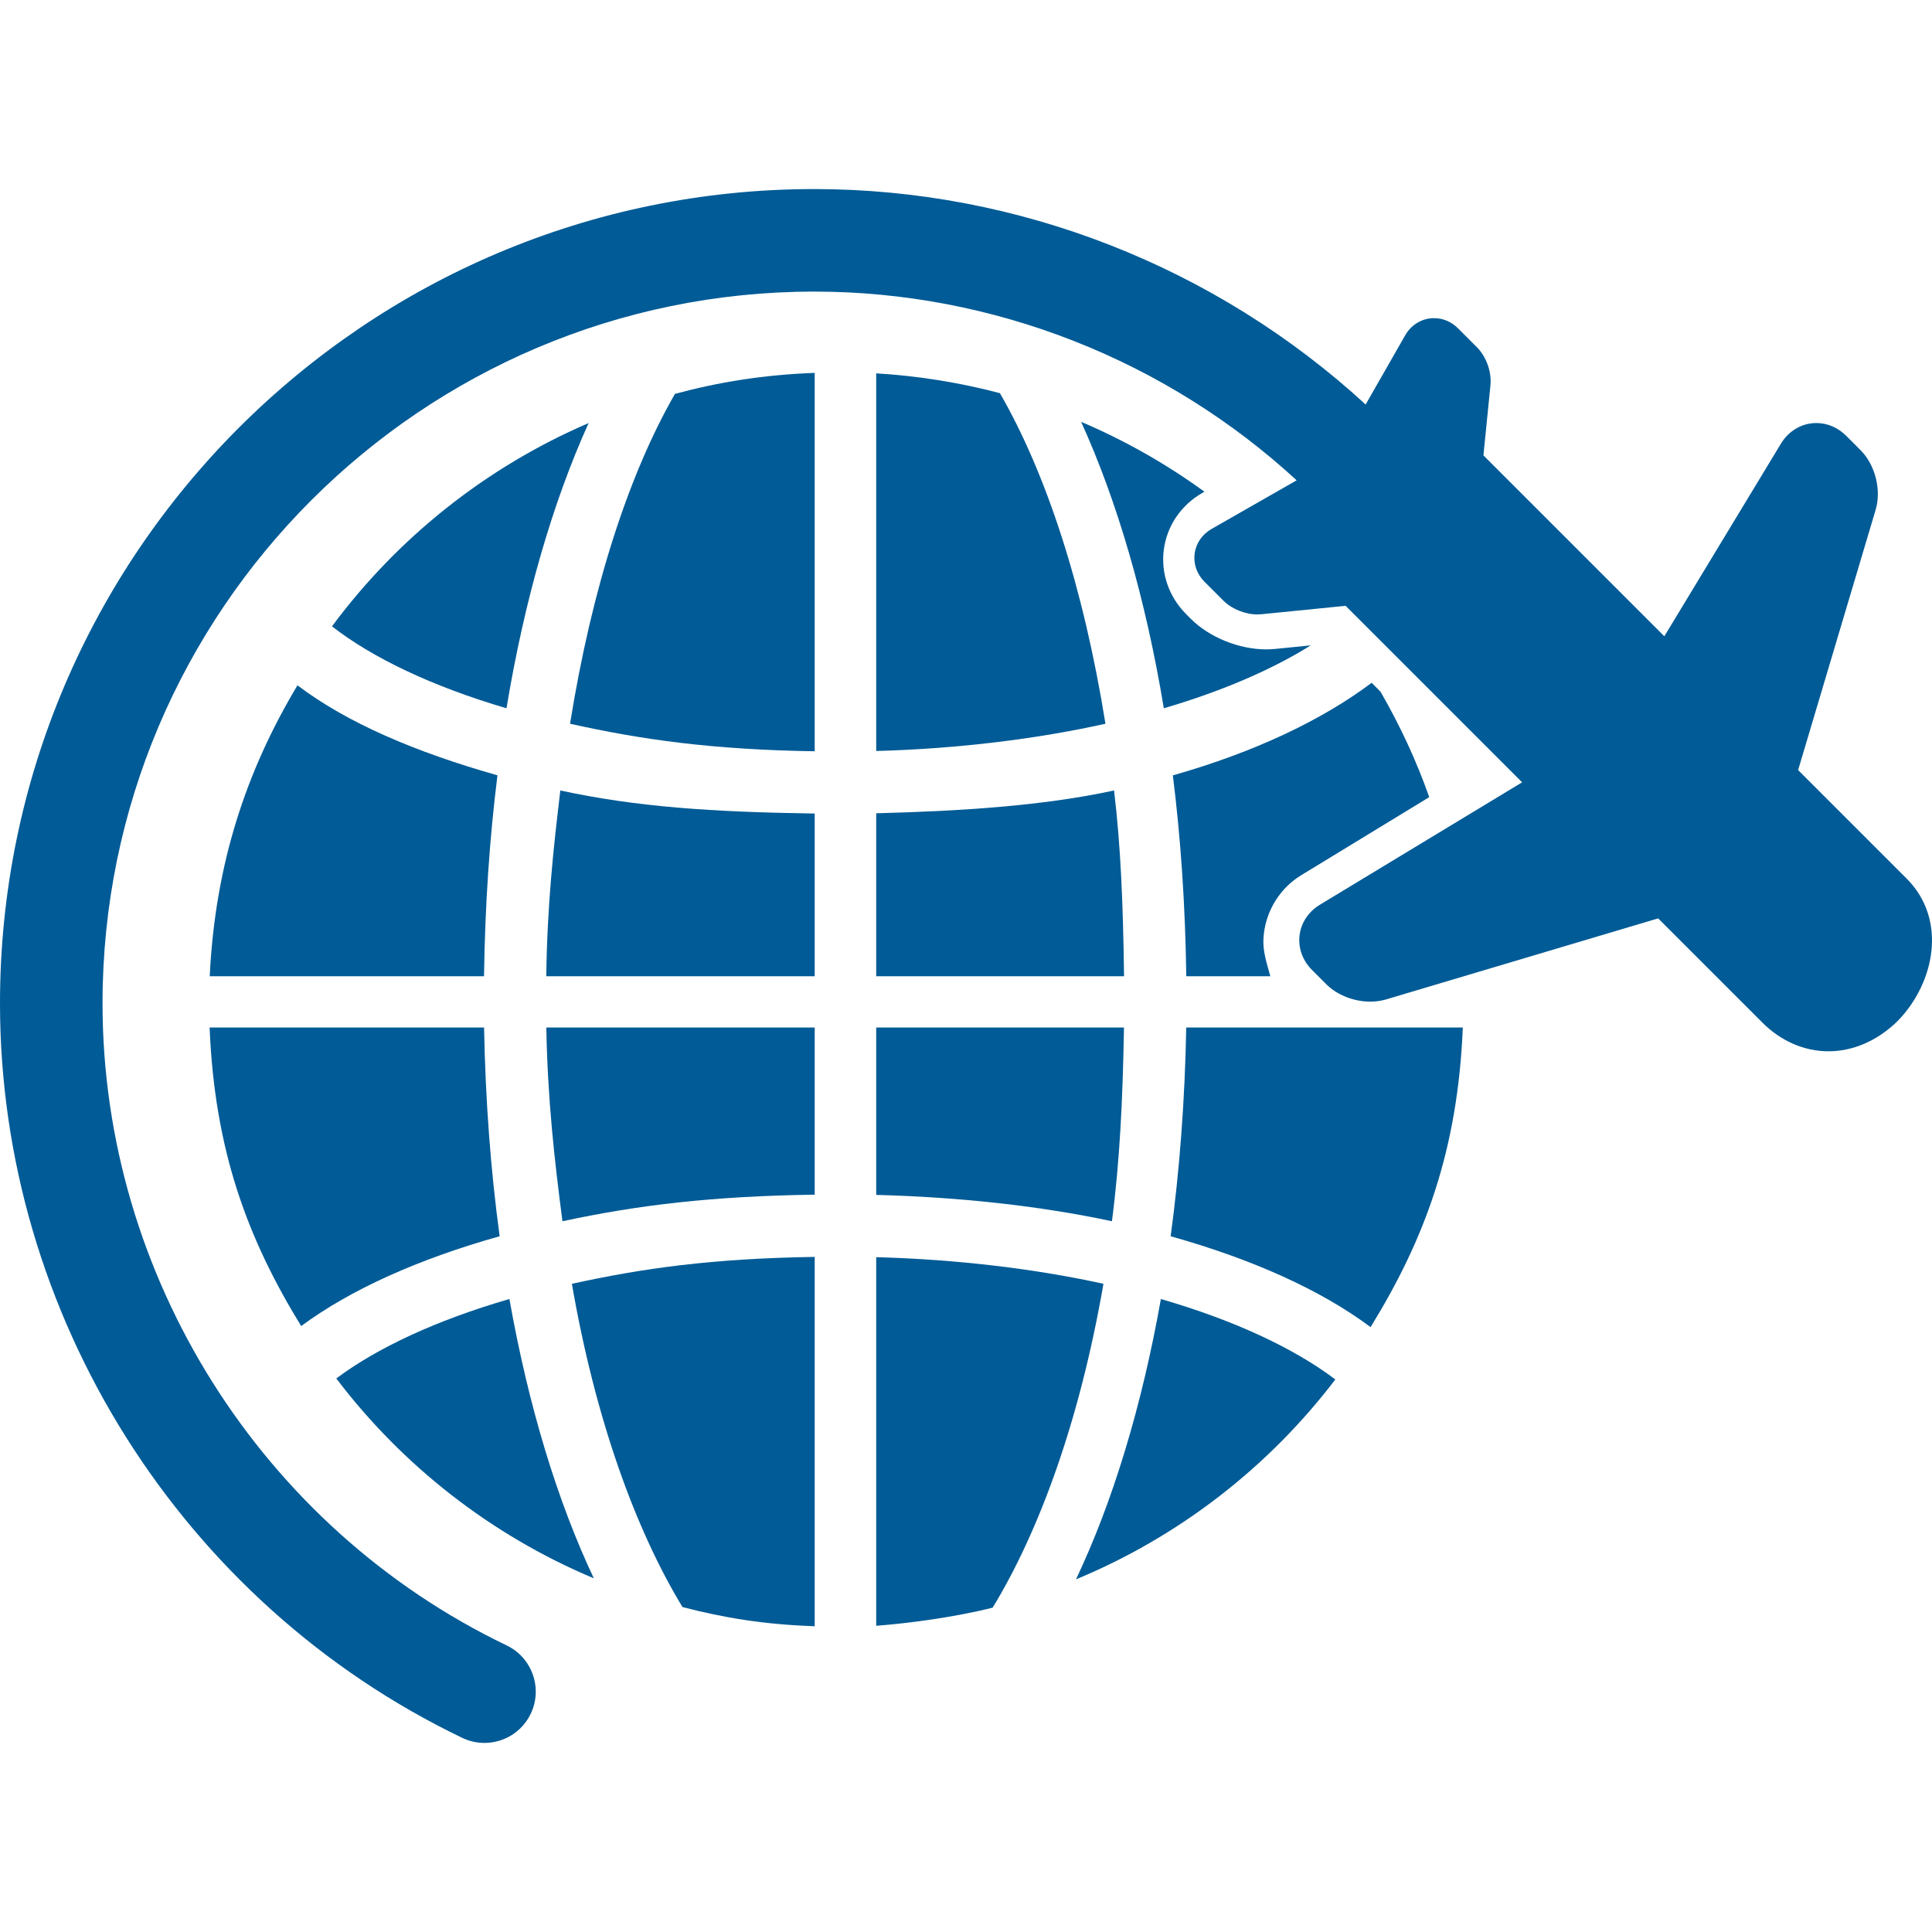 <?xml version="1.0" encoding="iso-8859-1"?>
<!-- Generator: Adobe Illustrator 17.1.0, SVG Export Plug-In . SVG Version: 6.00 Build 0)  -->
<!DOCTYPE svg PUBLIC "-//W3C//DTD SVG 1.1//EN" "http://www.w3.org/Graphics/SVG/1.1/DTD/svg11.dtd">
<svg version="1.1" id="Capa_1" xmlns="http://www.w3.org/2000/svg" xmlns:xlink="http://www.w3.org/1999/xlink" x="0px" y="0px"
	 viewBox="0 0 188.433 188.433" style="enable-background:new 0 0 188.433 188.433;" xml:space="preserve" fill="#005b96">
<g>
	<path d="M185.957,85.688l-10.582-10.582l7.563-25.388c0.576-1.938-0.043-4.383-1.472-5.811l-1.41-1.41
		c-0.799-0.798-1.83-1.237-2.903-1.237c-1.401,0-2.691,0.751-3.452,2.008l-11.374,18.791l-17.644-17.644l0.684-6.838
		c0.13-1.302-0.404-2.797-1.327-3.718l-1.846-1.846c-0.633-0.634-1.458-0.982-2.324-0.982c-1.166,0-2.219,0.625-2.817,1.671
		l-3.858,6.752C118.606,26.047,99.341,18.44,79.421,18.44C35.628,18.44,0,54.069,0,97.862c0,30.368,17.698,58.486,45.088,71.637
		c0.698,0.335,1.435,0.493,2.161,0.493c1.862,0,3.651-1.046,4.511-2.837c1.195-2.489,0.146-5.477-2.343-6.672
		C25.472,148.988,10,124.408,10,97.862C10,59.583,41.142,28.44,79.421,28.44c17.43,0,34.288,6.664,47.045,18.407l-8.307,4.747
		c-0.909,0.521-1.508,1.395-1.642,2.397s0.215,2.003,0.955,2.743l1.846,1.846c0.817,0.818,2.123,1.347,3.324,1.347
		c0.135,0,0.267-0.007,0.395-0.02l8.203-0.82l17.215,17.215l-19.727,11.94c-1.11,0.673-1.832,1.761-1.98,2.986
		c-0.148,1.225,0.293,2.453,1.211,3.37l1.408,1.408c1.04,1.04,2.682,1.687,4.285,1.687c0.535,0,1.049-0.072,1.527-0.215
		l26.545-7.907L171.9,99.746c1.798,1.798,4.082,2.788,6.431,2.789h0.001c2.377,0,4.725-1.004,6.656-2.861l0.001,0.001l0.129-0.129
		l-0.001-0.001C188.681,95.869,189.968,89.701,185.957,85.688z"/>
	<path d="M66.565,156.742c4.11,1.059,7.895,1.691,12.895,1.87v-36.023c-10,0.152-16.781,1.11-23.683,2.624
		C58.074,138.479,62.017,149.25,66.565,156.742z"/>
	<path d="M57.916,153.937c-3.552-7.527-6.374-16.782-8.232-27.241c-7.165,2.078-12.922,4.783-16.886,7.748
		C39.268,142.966,47.915,149.743,57.916,153.937z"/>
	<path d="M85.459,122.616v35.95c3-0.226,7.636-0.824,11.358-1.768c4.563-7.495,8.501-18.287,10.805-31.587
		C101.043,123.77,93.459,122.832,85.459,122.616z"/>
	<path d="M104.946,154.037c10.068-4.169,18.777-10.947,25.292-19.493c-3.968-3.004-9.768-5.746-17.014-7.848
		C111.359,137.201,108.521,146.492,104.946,154.037z"/>
	<path d="M55.598,70.588c6.969,1.55,13.861,2.532,23.861,2.686V36.368c-5,0.188-9.326,0.889-13.628,2.047
		C61.368,46.18,57.756,57.161,55.598,70.588z"/>
	<path d="M53.279,95.216h26.18v-15.87c-10-0.148-17.384-0.64-24.809-2.25C53.99,82.639,53.372,88.216,53.279,95.216z"/>
	<path d="M54.858,119.112c7.372-1.583,14.602-2.448,24.602-2.594v-16.301H53.285C53.404,107.216,54.091,113.238,54.858,119.112z"/>
	<path d="M57.409,41.263C47.407,45.564,38.783,52.452,32.38,61.089c3.921,3.053,9.727,5.847,17.019,7.991
		C51.162,58.444,53.91,48.993,57.409,41.263z"/>
	<path d="M20.456,95.216h26.752c0.098-7,0.548-13.515,1.311-19.597c-8.004-2.268-14.687-5.118-19.506-8.78
		C24.044,75.148,20.984,84.216,20.456,95.216z"/>
	<path d="M114.177,120.575c7.973,2.238,14.654,5.243,19.499,8.862c5.276-8.56,8.503-17.221,8.996-29.221h-26.975
		C115.571,107.216,115.051,114.157,114.177,120.575z"/>
	<path d="M29.374,129.334c4.833-3.573,11.461-6.543,19.358-8.759c-0.874-6.417-1.394-13.359-1.519-20.359H20.444
		C20.935,112.216,24.136,120.798,29.374,129.334z"/>
	<path d="M85.459,95.216h24.171c-0.092-7-0.313-12.577-0.973-18.12c-7.085,1.536-15.197,2.014-23.197,2.226V95.216z"/>
	<path d="M85.459,116.541c8,0.21,15.959,1.061,22.99,2.571c0.767-5.874,1.057-11.896,1.175-18.896H85.459V116.541z"/>
	<path d="M85.459,36.414v36.833c8-0.219,15.711-1.18,22.358-2.659c-2.165-13.468-5.811-24.474-10.293-32.242
		C93.612,37.31,89.459,36.652,85.459,36.414z"/>
	<path d="M126.915,85.358l12.482-7.611c-1.259-3.579-2.854-6.996-4.743-10.27l-0.871-0.885c-4.811,3.624-11.444,6.78-19.392,9.032
		c0.763,6.082,1.212,12.591,1.311,19.591h8.193c-0.561-2-0.788-2.818-0.622-4.189C123.552,88.727,124.879,86.59,126.915,85.358z"/>
	<path d="M117.293,48.058l0.178-0.102c-3.716-2.699-7.744-4.994-12.025-6.812c3.524,7.752,6.293,17.244,8.065,27.936
		c5.784-1.7,10.615-3.813,14.33-6.136l-3.461,0.347c-0.287,0.028-0.583,0.043-0.887,0.043c-2.653,0-5.54-1.171-7.354-2.983
		l-0.433-0.433c-1.705-1.705-2.504-4.012-2.193-6.33C113.822,51.269,115.201,49.254,117.293,48.058z"/>
</g>
<g>
</g>
<g>
</g>
<g>
</g>
<g>
</g>
<g>
</g>
<g>
</g>
<g>
</g>
<g>
</g>
<g>
</g>
<g>
</g>
<g>
</g>
<g>
</g>
<g>
</g>
<g>
</g>
<g>
</g>
</svg>
